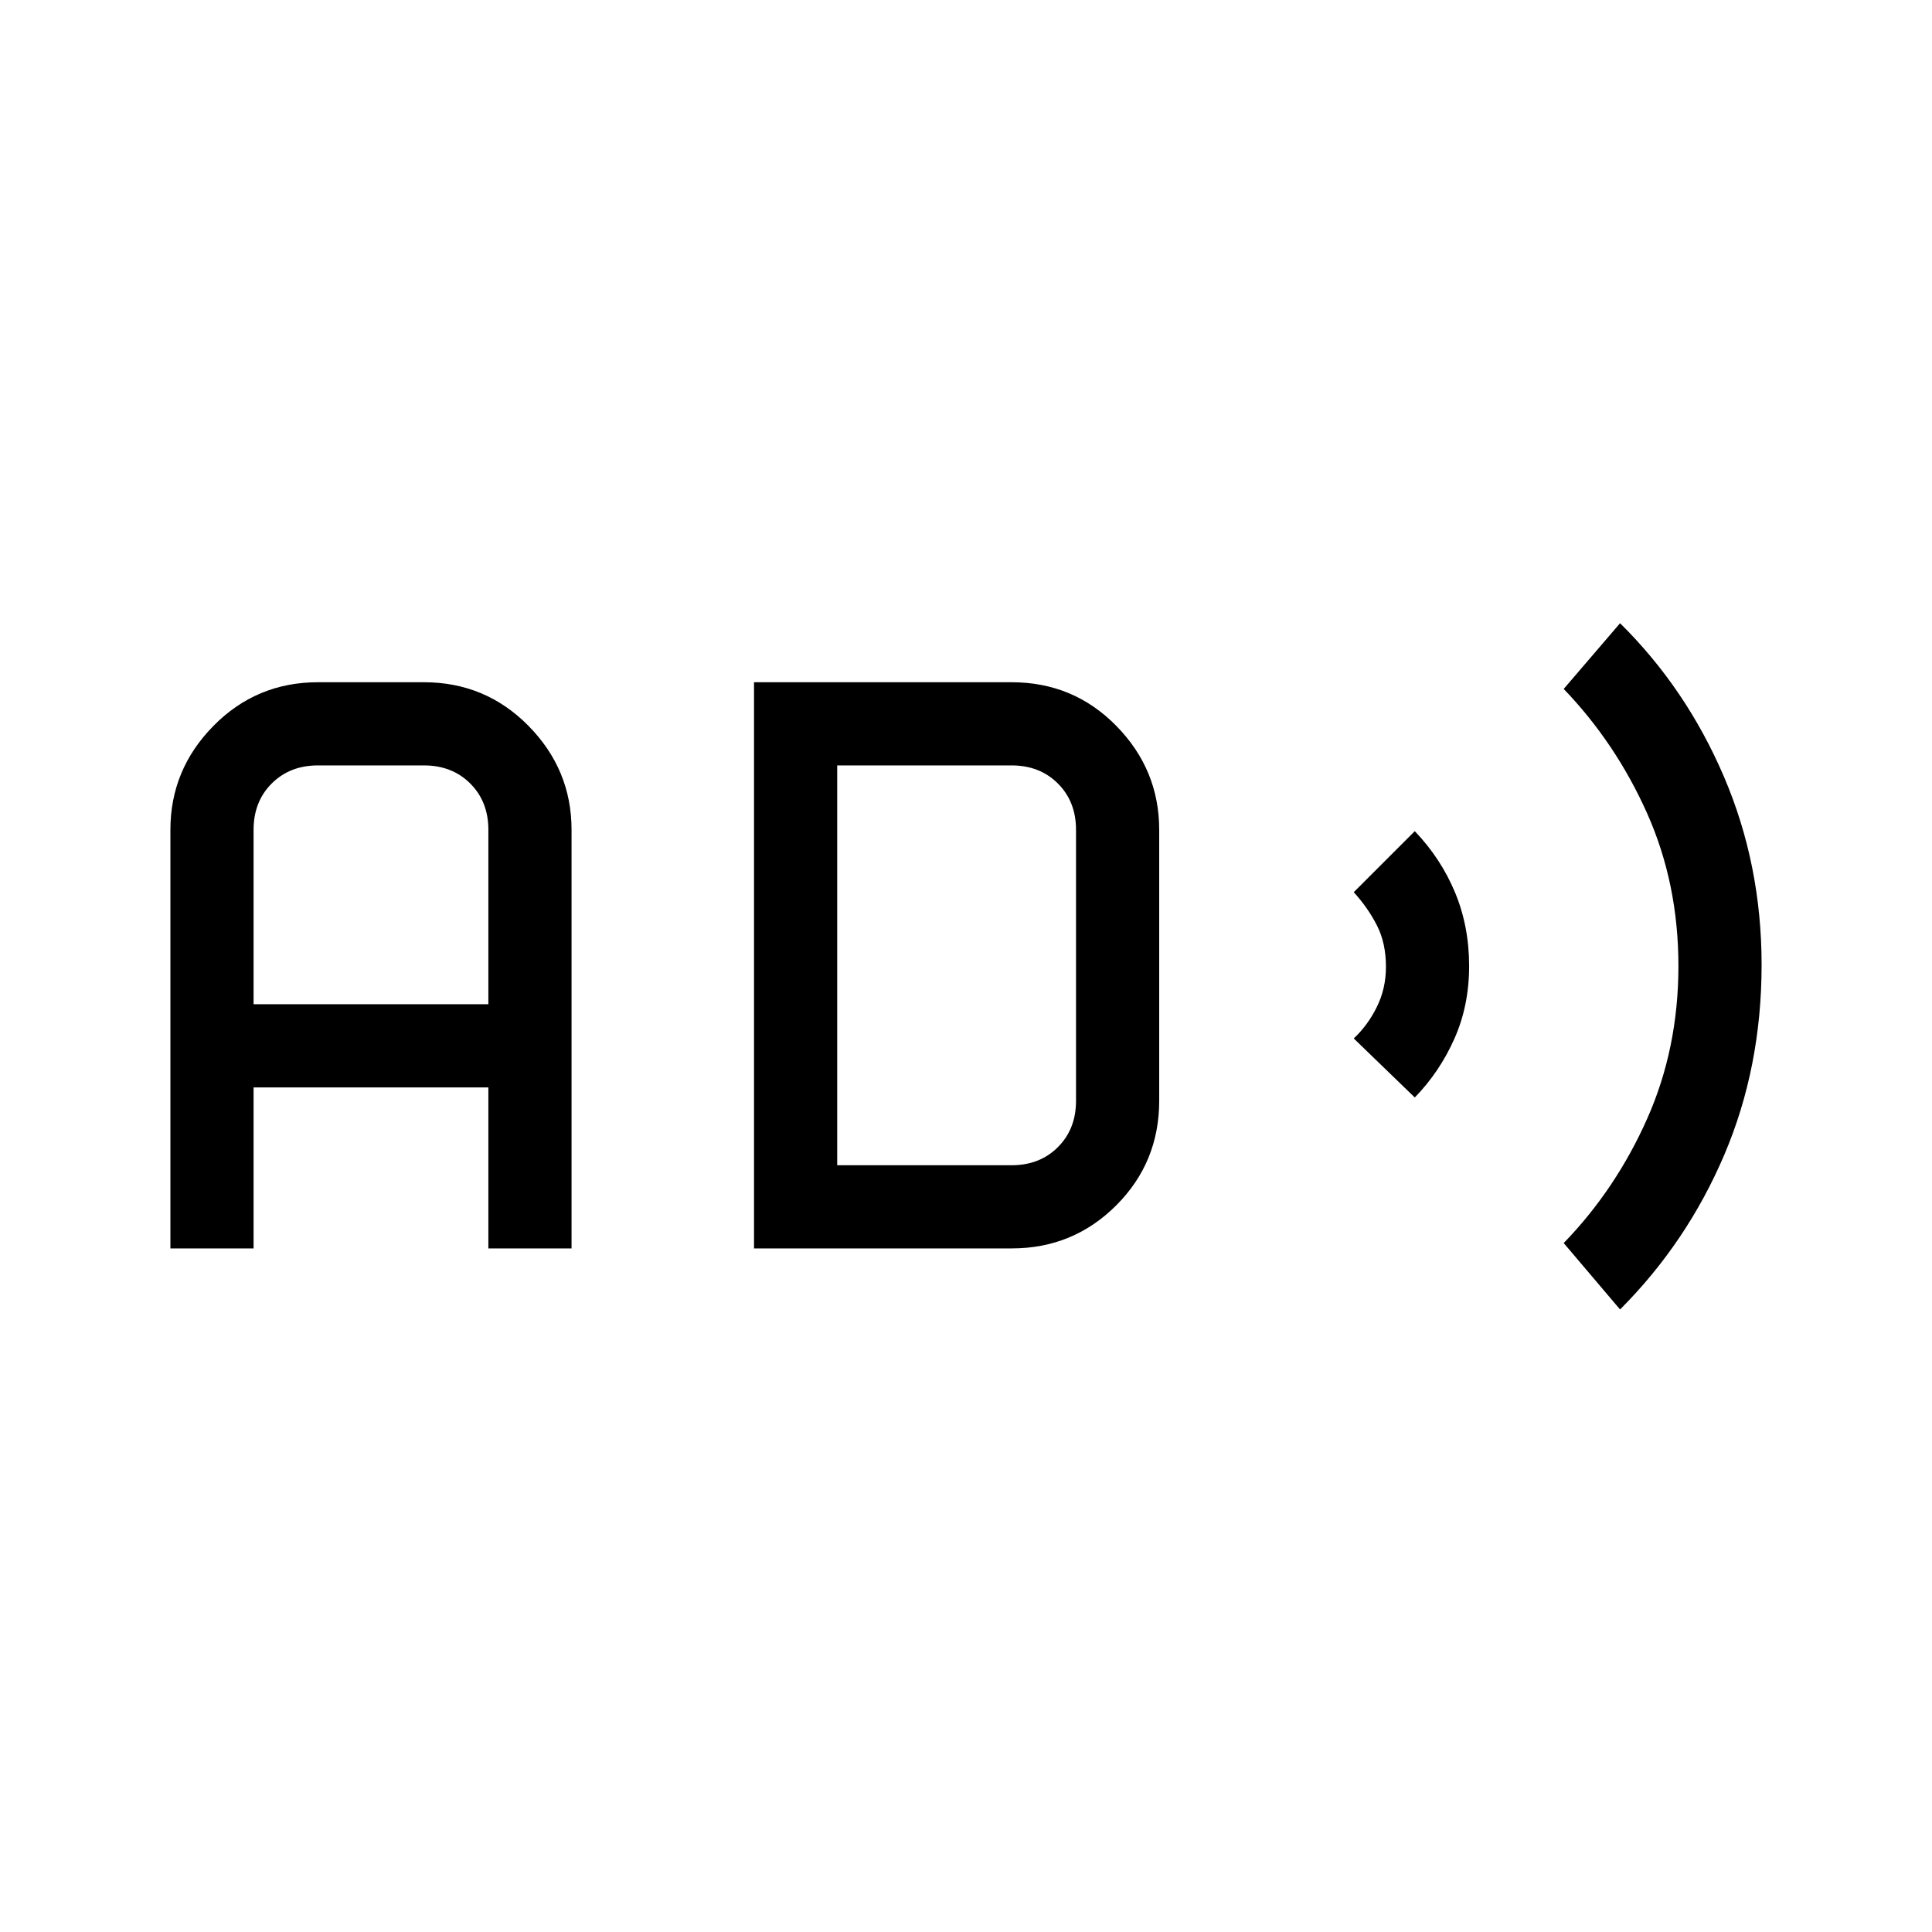 <svg xmlns="http://www.w3.org/2000/svg" height="40" viewBox="0 -960 960 960" width="40"><path d="M84.67-339.67v-208q0-29.91 21.37-51.62Q127.42-621 158-621h52.67q30.58 0 51.96 21.71Q284-577.58 284-547.67v208h-41.33v-80H126v80H84.67ZM126-461h116.67v-86.67q0-14-9-23t-23-9H158q-14 0-23 9t-9 23V-461Zm248.67 121.33V-621h128q30.75 0 52.04 21.71T576-547.67V-413q0 30.58-21.37 51.96-21.38 21.37-51.96 21.37h-128ZM416-381h86.67q14 0 23-9t9-23v-134.67q0-14-9-23t-23-9H416V-381Zm287-33.67L672.67-444q7-6.56 11.5-15.7 4.5-9.15 4.5-19.86 0-11.86-4.5-20.65t-11.5-16.46L703-547q13.01 13.63 20.01 30.47Q730-499.7 730-479.99q0 19.68-7.33 36.15-7.32 16.47-19.67 29.17Zm102 105.34-28-33q25.87-26.71 41.44-61.71 15.56-35 15.56-75.95 0-41.01-15.56-75.88-15.57-34.88-41.44-61.8l28-32.66q32.84 32.43 51.59 76.18 18.74 43.75 18.74 93.54 0 50.94-18.56 94.48-18.57 43.54-51.77 76.8Z"/></svg>